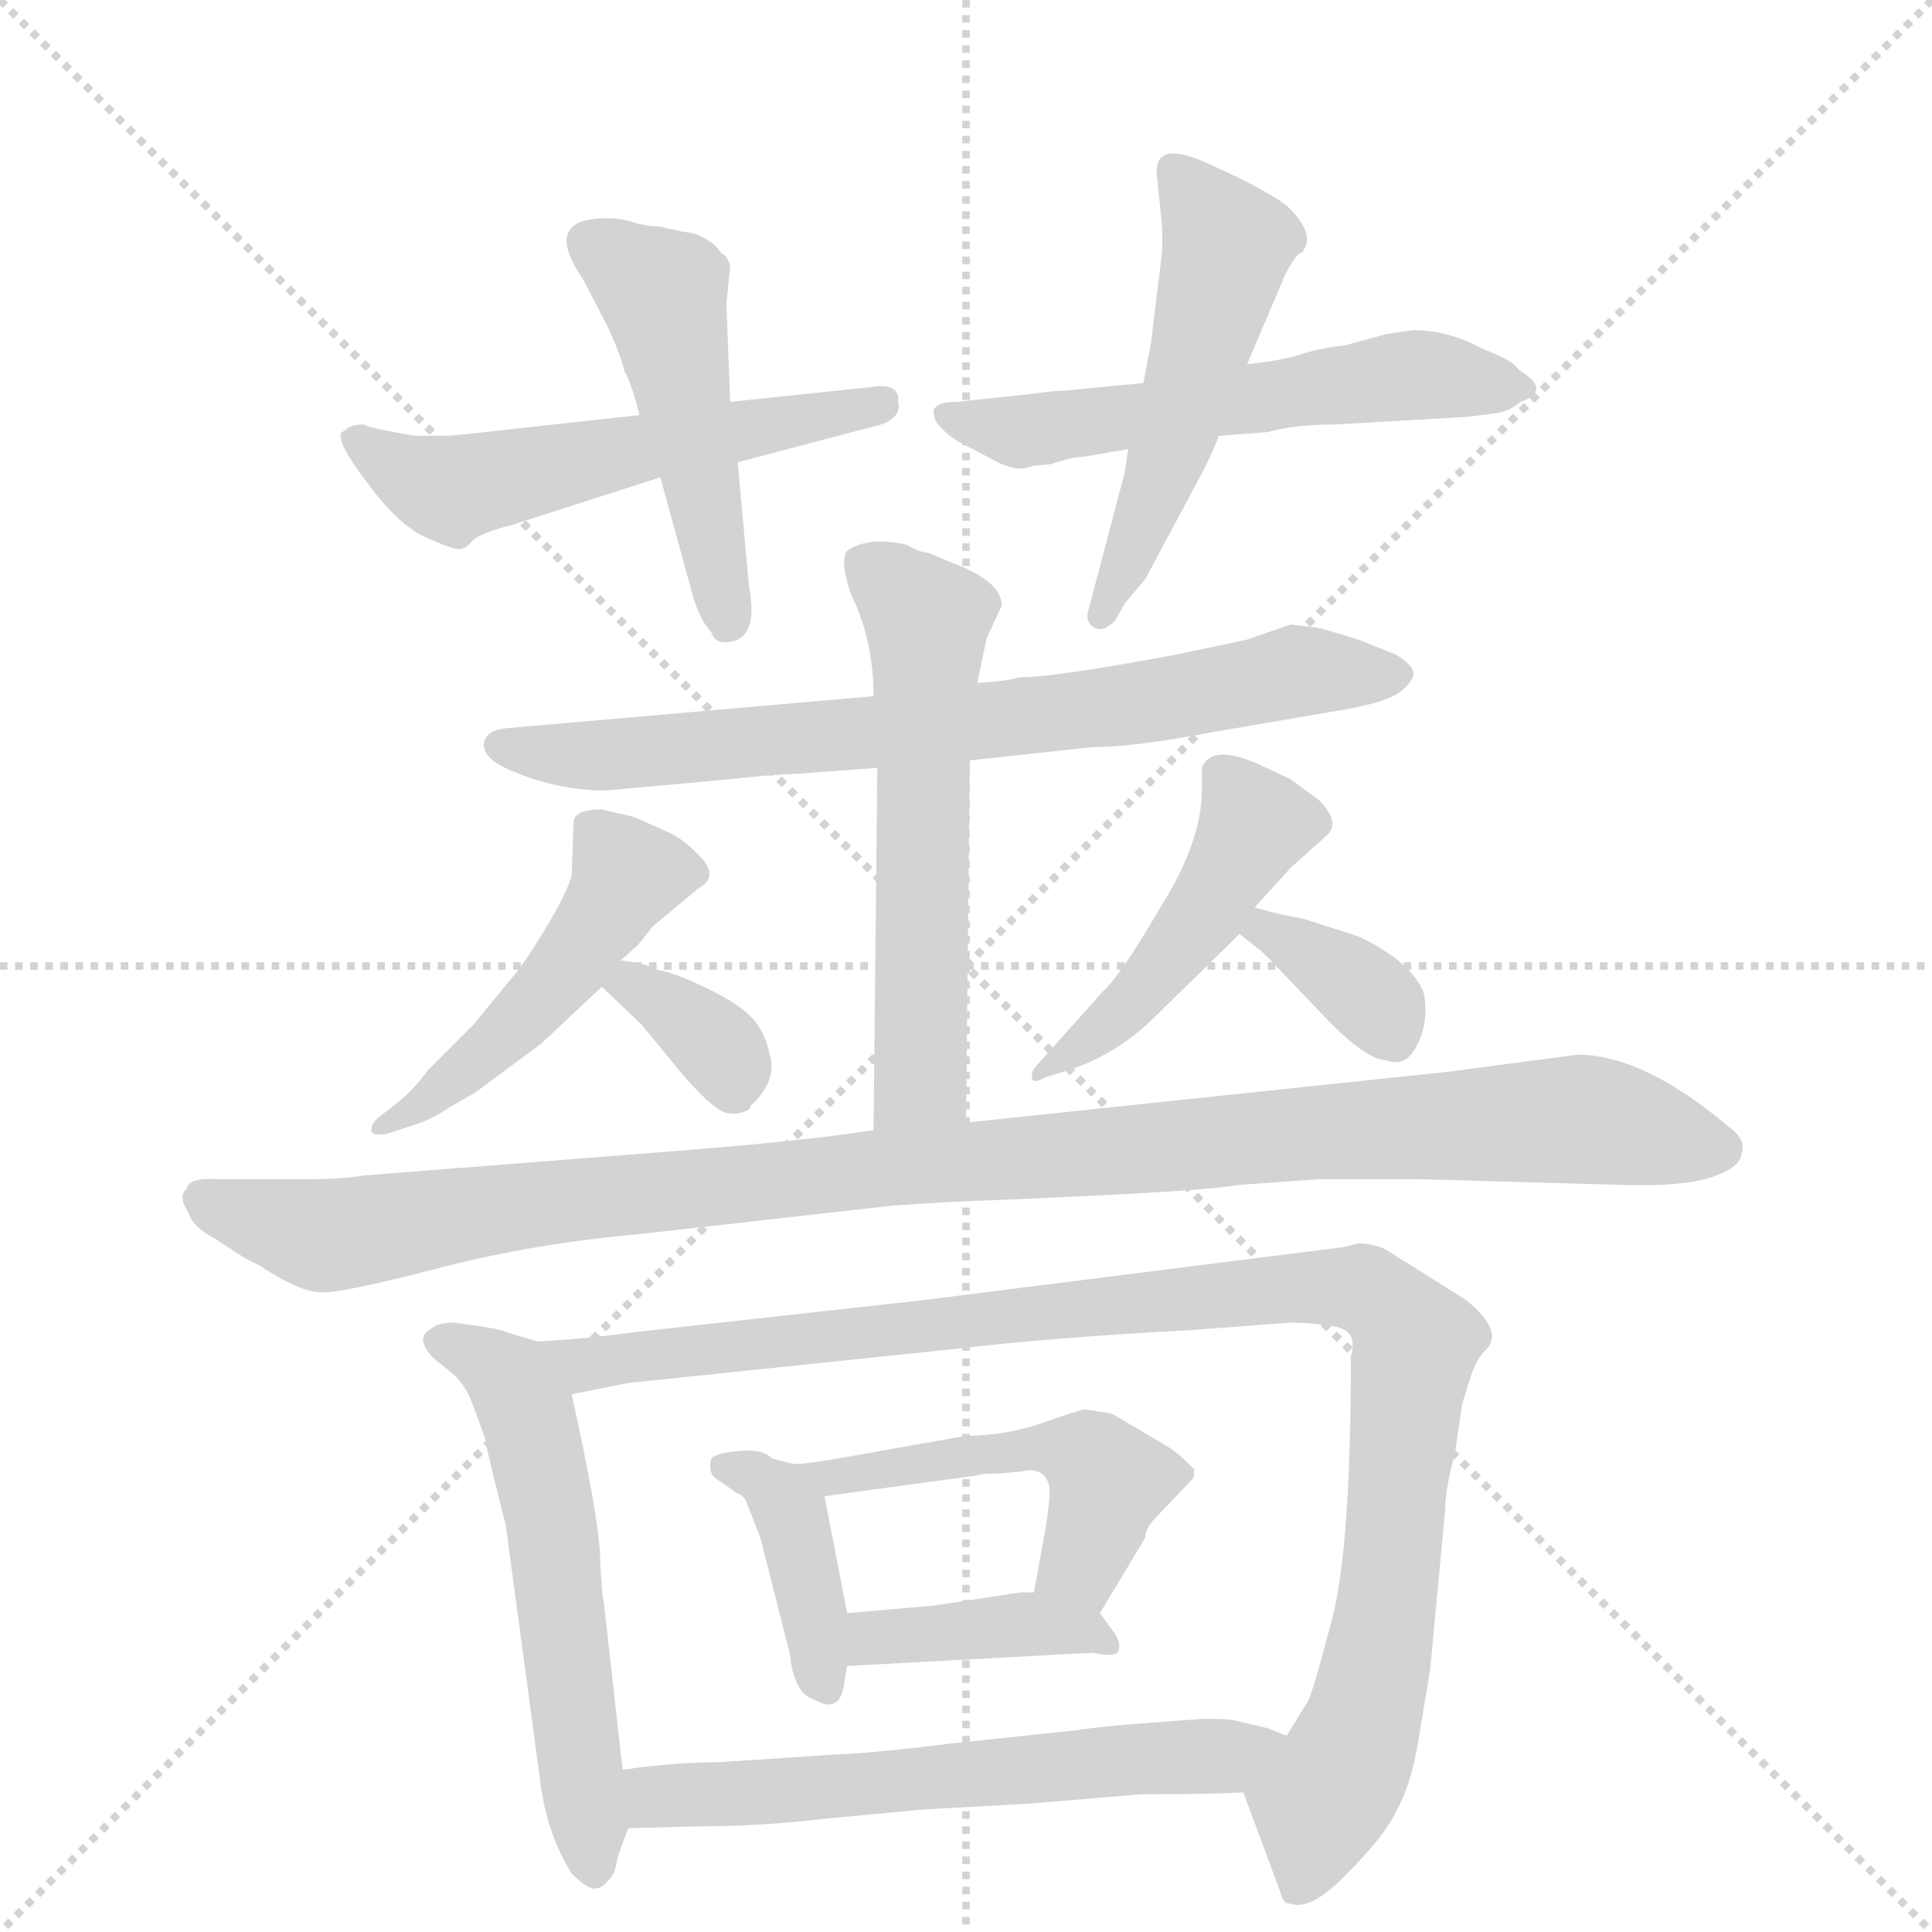 <svg version="1.1" viewBox="0 0 1024 1024" xmlns="http://www.w3.org/2000/svg">
  <g stroke="lightgray" stroke-dasharray="1,1" stroke-width="1" transform="scale(4, 4)">
    <line x1="0" y1="0" x2="256" y2="256"></line>
    <line x1="256" y1="0" x2="0" y2="256"></line>
    <line x1="128" y1="0" x2="128" y2="256"></line>
    <line x1="0" y1="128" x2="256" y2="128"></line>
  </g>
  <g transform="scale(1, -1) translate(0, -855)">
    <style type="text/css">
      
        @keyframes keyframes0 {
          from {
            stroke: blue;
            stroke-dashoffset: 547;
            stroke-width: 128;
          }
          64% {
            animation-timing-function: step-end;
            stroke: blue;
            stroke-dashoffset: 0;
            stroke-width: 128;
          }
          to {
            stroke: black;
            stroke-width: 1024;
          }
        }
        #make-me-a-hanzi-animation-0 {
          animation: keyframes0 0.695s both;
          animation-delay: 0s;
          animation-timing-function: linear;
        }
      
        @keyframes keyframes1 {
          from {
            stroke: blue;
            stroke-dashoffset: 480;
            stroke-width: 128;
          }
          61% {
            animation-timing-function: step-end;
            stroke: blue;
            stroke-dashoffset: 0;
            stroke-width: 128;
          }
          to {
            stroke: black;
            stroke-width: 1024;
          }
        }
        #make-me-a-hanzi-animation-1 {
          animation: keyframes1 0.641s both;
          animation-delay: 0.695s;
          animation-timing-function: linear;
        }
      
        @keyframes keyframes2 {
          from {
            stroke: blue;
            stroke-dashoffset: 563;
            stroke-width: 128;
          }
          65% {
            animation-timing-function: step-end;
            stroke: blue;
            stroke-dashoffset: 0;
            stroke-width: 128;
          }
          to {
            stroke: black;
            stroke-width: 1024;
          }
        }
        #make-me-a-hanzi-animation-2 {
          animation: keyframes2 0.708s both;
          animation-delay: 1.336s;
          animation-timing-function: linear;
        }
      
        @keyframes keyframes3 {
          from {
            stroke: blue;
            stroke-dashoffset: 505;
            stroke-width: 128;
          }
          62% {
            animation-timing-function: step-end;
            stroke: blue;
            stroke-dashoffset: 0;
            stroke-width: 128;
          }
          to {
            stroke: black;
            stroke-width: 1024;
          }
        }
        #make-me-a-hanzi-animation-3 {
          animation: keyframes3 0.661s both;
          animation-delay: 2.044s;
          animation-timing-function: linear;
        }
      
        @keyframes keyframes4 {
          from {
            stroke: blue;
            stroke-dashoffset: 732;
            stroke-width: 128;
          }
          70% {
            animation-timing-function: step-end;
            stroke: blue;
            stroke-dashoffset: 0;
            stroke-width: 128;
          }
          to {
            stroke: black;
            stroke-width: 1024;
          }
        }
        #make-me-a-hanzi-animation-4 {
          animation: keyframes4 0.846s both;
          animation-delay: 2.705s;
          animation-timing-function: linear;
        }
      
        @keyframes keyframes5 {
          from {
            stroke: blue;
            stroke-dashoffset: 571;
            stroke-width: 128;
          }
          65% {
            animation-timing-function: step-end;
            stroke: blue;
            stroke-dashoffset: 0;
            stroke-width: 128;
          }
          to {
            stroke: black;
            stroke-width: 1024;
          }
        }
        #make-me-a-hanzi-animation-5 {
          animation: keyframes5 0.715s both;
          animation-delay: 3.551s;
          animation-timing-function: linear;
        }
      
        @keyframes keyframes6 {
          from {
            stroke: blue;
            stroke-dashoffset: 480;
            stroke-width: 128;
          }
          61% {
            animation-timing-function: step-end;
            stroke: blue;
            stroke-dashoffset: 0;
            stroke-width: 128;
          }
          to {
            stroke: black;
            stroke-width: 1024;
          }
        }
        #make-me-a-hanzi-animation-6 {
          animation: keyframes6 0.641s both;
          animation-delay: 4.265s;
          animation-timing-function: linear;
        }
      
        @keyframes keyframes7 {
          from {
            stroke: blue;
            stroke-dashoffset: 350;
            stroke-width: 128;
          }
          53% {
            animation-timing-function: step-end;
            stroke: blue;
            stroke-dashoffset: 0;
            stroke-width: 128;
          }
          to {
            stroke: black;
            stroke-width: 1024;
          }
        }
        #make-me-a-hanzi-animation-7 {
          animation: keyframes7 0.535s both;
          animation-delay: 4.906s;
          animation-timing-function: linear;
        }
      
        @keyframes keyframes8 {
          from {
            stroke: blue;
            stroke-dashoffset: 461;
            stroke-width: 128;
          }
          60% {
            animation-timing-function: step-end;
            stroke: blue;
            stroke-dashoffset: 0;
            stroke-width: 128;
          }
          to {
            stroke: black;
            stroke-width: 1024;
          }
        }
        #make-me-a-hanzi-animation-8 {
          animation: keyframes8 0.625s both;
          animation-delay: 5.441s;
          animation-timing-function: linear;
        }
      
        @keyframes keyframes9 {
          from {
            stroke: blue;
            stroke-dashoffset: 355;
            stroke-width: 128;
          }
          54% {
            animation-timing-function: step-end;
            stroke: blue;
            stroke-dashoffset: 0;
            stroke-width: 128;
          }
          to {
            stroke: black;
            stroke-width: 1024;
          }
        }
        #make-me-a-hanzi-animation-9 {
          animation: keyframes9 0.539s both;
          animation-delay: 6.066s;
          animation-timing-function: linear;
        }
      
        @keyframes keyframes10 {
          from {
            stroke: blue;
            stroke-dashoffset: 1066;
            stroke-width: 128;
          }
          78% {
            animation-timing-function: step-end;
            stroke: blue;
            stroke-dashoffset: 0;
            stroke-width: 128;
          }
          to {
            stroke: black;
            stroke-width: 1024;
          }
        }
        #make-me-a-hanzi-animation-10 {
          animation: keyframes10 1.118s both;
          animation-delay: 6.605s;
          animation-timing-function: linear;
        }
      
        @keyframes keyframes11 {
          from {
            stroke: blue;
            stroke-dashoffset: 562;
            stroke-width: 128;
          }
          65% {
            animation-timing-function: step-end;
            stroke: blue;
            stroke-dashoffset: 0;
            stroke-width: 128;
          }
          to {
            stroke: black;
            stroke-width: 1024;
          }
        }
        #make-me-a-hanzi-animation-11 {
          animation: keyframes11 0.707s both;
          animation-delay: 7.722s;
          animation-timing-function: linear;
        }
      
        @keyframes keyframes12 {
          from {
            stroke: blue;
            stroke-dashoffset: 711;
            stroke-width: 128;
          }
          70% {
            animation-timing-function: step-end;
            stroke: blue;
            stroke-dashoffset: 0;
            stroke-width: 128;
          }
          to {
            stroke: black;
            stroke-width: 1024;
          }
        }
        #make-me-a-hanzi-animation-12 {
          animation: keyframes12 0.829s both;
          animation-delay: 8.43s;
          animation-timing-function: linear;
        }
      
        @keyframes keyframes13 {
          from {
            stroke: blue;
            stroke-dashoffset: 393;
            stroke-width: 128;
          }
          56% {
            animation-timing-function: step-end;
            stroke: blue;
            stroke-dashoffset: 0;
            stroke-width: 128;
          }
          to {
            stroke: black;
            stroke-width: 1024;
          }
        }
        #make-me-a-hanzi-animation-13 {
          animation: keyframes13 0.57s both;
          animation-delay: 9.258s;
          animation-timing-function: linear;
        }
      
        @keyframes keyframes14 {
          from {
            stroke: blue;
            stroke-dashoffset: 493;
            stroke-width: 128;
          }
          62% {
            animation-timing-function: step-end;
            stroke: blue;
            stroke-dashoffset: 0;
            stroke-width: 128;
          }
          to {
            stroke: black;
            stroke-width: 1024;
          }
        }
        #make-me-a-hanzi-animation-14 {
          animation: keyframes14 0.651s both;
          animation-delay: 9.828s;
          animation-timing-function: linear;
        }
      
        @keyframes keyframes15 {
          from {
            stroke: blue;
            stroke-dashoffset: 393;
            stroke-width: 128;
          }
          56% {
            animation-timing-function: step-end;
            stroke: blue;
            stroke-dashoffset: 0;
            stroke-width: 128;
          }
          to {
            stroke: black;
            stroke-width: 1024;
          }
        }
        #make-me-a-hanzi-animation-15 {
          animation: keyframes15 0.57s both;
          animation-delay: 10.479s;
          animation-timing-function: linear;
        }
      
        @keyframes keyframes16 {
          from {
            stroke: blue;
            stroke-dashoffset: 598;
            stroke-width: 128;
          }
          66% {
            animation-timing-function: step-end;
            stroke: blue;
            stroke-dashoffset: 0;
            stroke-width: 128;
          }
          to {
            stroke: black;
            stroke-width: 1024;
          }
        }
        #make-me-a-hanzi-animation-16 {
          animation: keyframes16 0.737s both;
          animation-delay: 11.049s;
          animation-timing-function: linear;
        }
      
    </style>
    
      <path d="M 339 635 L 266 627 Q 241 624 235 624 L 220 624 Q 196 628 193 630 Q 187 630 184 628 Q 182 626 181 626 Q 178 621 194 600 Q 210 578 224 571 Q 239 564 243 564 Q 247 564 250 568 Q 253 572 272 577 L 350 602 L 391 610 L 467 630 Q 478 634 476 642 Q 477 652 463 650 L 387 642 L 339 635 Z" fill="lightgray"></path>
    
      <path d="M 363 732 L 349 735 Q 342 735 333 738 Q 325 740 315 739 Q 289 736 309 707 L 322 682 Q 329 667 331 658 Q 334 654 339 635 L 350 602 L 367 540 Q 371 526 377 520 Q 379 513 388 515 Q 402 518 397 544 L 391 610 L 387 642 L 385 694 L 387 714 Q 386 719 382 721 Q 380 725 373 729 Q 367 732 363 732 Z" fill="lightgray"></path>
    
      <path d="M 749 680 L 735 678 L 713 672 Q 703 671 692 668 Q 681 664 661 662 L 606 652 L 565 648 Q 559 648 545 646 L 507 642 Q 497 642 495 638 Q 494 633 499 628 Q 504 623 508 621 L 525 612 Q 539 604 547 608 L 557 609 Q 569 613 575 613 L 598 617 L 646 624 L 672 626 Q 686 630 707 630 L 777 634 L 793 636 Q 800 637 806 642 Q 823 648 805 659 Q 802 664 786 670 Q 768 680 749 680 Z" fill="lightgray"></path>
    
      <path d="M 661 662 L 681 709 Q 687 721 690 721 Q 698 731 682 746 Q 670 755 641 768 Q 613 781 613 764 L 616 734 L 616 722 L 610 673 L 606 652 L 598 617 L 596 604 L 577 532 Q 575 526 579 523 Q 584 519 591 526 L 596 535 L 607 548 L 638 606 Q 644 618 646 624 L 661 662 Z" fill="lightgray"></path>
    
      <path d="M 514 452 L 579 459 Q 601 459 643 467 L 713 479 Q 736 483 743 489 Q 750 495 749 499 Q 748 503 740 508 L 720 516 L 700 522 L 684 524 L 661 516 L 623 508 Q 559 496 540 496 Q 534 494 518 493 L 463 486 L 268 469 Q 259 468 257 463 Q 255 458 260 453 Q 265 448 283 442 Q 302 436 321 436 L 387 442 Q 403 444 424 445 L 465 448 L 514 452 Z" fill="lightgray"></path>
    
      <path d="M 512 260 L 514 452 L 518 493 L 523 517 L 531 534 Q 531 547 504 557 L 492 562 Q 488 562 481 566 Q 475 568 464 568 Q 454 567 449 563 Q 445 558 451 540 Q 463 516 463 486 L 465 448 L 463 256 C 463 226 512 230 512 260 Z" fill="lightgray"></path>
    
      <path d="M 336 422 L 319 426 Q 304 426 304 419 L 303 391 Q 301 383 291 366 Q 281 349 274 340 L 251 312 L 227 288 Q 219 277 210 270 L 201 263 Q 196 259 197 255 Q 198 253 205 254 L 217 258 Q 228 261 238 268 L 252 276 L 287 302 L 319 332 L 329 346 L 338 354 L 346 364 L 370 384 Q 381 390 372 400 Q 363 410 354 414 L 336 422 Z" fill="lightgray"></path>
    
      <path d="M 319 332 L 340 312 L 363 284 Q 380 265 386 265 Q 392 264 397 267 L 398 269 Q 412 282 408 296 Q 405 310 397 317 Q 390 324 373 332 Q 356 340 348 341 Q 344 344 329 346 C 300 350 300 350 319 332 Z" fill="lightgray"></path>
    
      <path d="M 637 448 L 637 436 Q 637 409 615 374 Q 594 338 585 330 L 551 292 Q 546 287 547 284 Q 547 280 554 284 L 567 288 Q 591 296 610 314 L 657 360 L 665 374 L 684 395 L 703 412 Q 711 419 699 431 L 684 442 L 667 450 Q 642 461 637 448 Z" fill="lightgray"></path>
    
      <path d="M 657 360 L 667 352 Q 667 353 684 335 L 705 313 Q 725 293 735 293 Q 745 289 751 301 Q 757 312 755 327 Q 753 336 741 346 Q 729 355 719 359 L 691 368 Q 679 370 665 374 C 636 382 634 379 657 360 Z" fill="lightgray"></path>
    
      <path d="M 130 188 L 138 184 Q 159 170 171 170 Q 183 170 233 183 Q 283 196 340 201 L 473 216 L 504 218 Q 635 223 657 227 L 699 230 L 753 230 L 859 227 Q 892 226 907 231 Q 922 236 923 243 Q 926 251 916 258 Q 871 296 836 296 L 768 287 L 512 260 L 463 256 L 449 254 Q 421 250 359 245 L 193 232 Q 181 230 164 230 L 115 230 Q 100 231 99 225 Q 94 221 100 212 Q 102 205 113 199 Q 124 192 130 188 Z" fill="lightgray"></path>
    
      <path d="M 285 144 L 268 149 Q 267 150 255 152 L 241 154 Q 232 154 229 151 Q 219 146 230 135 L 241 126 Q 247 120 250 112 L 257 93 Q 258 86 268 47 L 287 -94 Q 291 -119 303 -138 Q 311 -146 315 -146 Q 319 -146 322 -142 Q 326 -139 327 -131 Q 329 -124 333 -114 L 330 -83 L 320 6 Q 319 9 318 31 Q 317 53 303 116 C 298 140 298 140 285 144 Z" fill="lightgray"></path>
    
      <path d="M 775 111 L 780 127 Q 783 135 787 139 Q 798 149 777 166 L 734 193 Q 727 196 720 196 L 712 194 L 490 166 L 337 149 Q 307 145 285 144 C 255 142 274 110 303 116 L 333 122 L 506 140 Q 556 146 631 150 L 684 154 Q 695 154 707 152 Q 720 150 716 136 Q 716 30 705 -7 Q 695 -45 693 -47 L 682 -65 C 667 -91 657 -89 659 -95 L 679 -149 Q 680 -154 684 -154 Q 695 -158 714 -138 Q 734 -118 740 -105 Q 747 -93 751 -72 L 758 -30 L 766 55 Q 766 66 771 84 L 775 111 Z" fill="lightgray"></path>
    
      <path d="M 409 82 Q 405 87 392 86 Q 380 85 377 82 Q 375 74 380 71 L 390 64 Q 395 62 396 58 L 403 40 L 419 -23 Q 419 -29 422 -36 Q 425 -44 432 -46 Q 444 -53 447 -40 L 449 -28 L 449 0 L 437 62 C 437 63 434 65 409 82 Z" fill="lightgray"></path>
    
      <path d="M 583 0 L 607 40 Q 607 44 611 49 L 632 71 Q 633 72 633 76 Q 625 85 616 90 L 594 103 Q 589 106 588 106 L 575 108 Q 573 108 553 101 Q 533 94 512 94 L 450 83 Q 428 79 421 79 L 409 82 C 380 89 407 58 437 62 L 518 73 Q 520 74 529 74 L 541 75 Q 553 78 556 68 Q 557 62 554 44 L 548 11 C 543 -19 568 -26 583 0 Z" fill="lightgray"></path>
    
      <path d="M 449 -28 L 579 -21 Q 593 -24 593 -19 Q 594 -16 591 -11 L 583 0 C 575 11 575 11 548 11 L 541 11 L 495 4 L 449 0 C 419 -3 419 -30 449 -28 Z" fill="lightgray"></path>
    
      <path d="M 333 -114 L 371 -113 Q 403 -113 437 -109 L 490 -104 L 545 -101 L 605 -96 Q 642 -96 659 -95 C 689 -94 710 -76 682 -65 L 672 -61 L 655 -57 Q 652 -56 638 -56 L 611 -58 Q 583 -60 571 -62 L 505 -69 Q 465 -74 442 -75 L 381 -79 Q 358 -79 330 -83 C 300 -87 303 -115 333 -114 Z" fill="lightgray"></path>
    
    
      <clipPath id="make-me-a-hanzi-clip-0">
        <path d="M 339 635 L 266 627 Q 241 624 235 624 L 220 624 Q 196 628 193 630 Q 187 630 184 628 Q 182 626 181 626 Q 178 621 194 600 Q 210 578 224 571 Q 239 564 243 564 Q 247 564 250 568 Q 253 572 272 577 L 350 602 L 391 610 L 467 630 Q 478 634 476 642 Q 477 652 463 650 L 387 642 L 339 635 Z"></path>
      </clipPath>
      <path clip-path="url(#make-me-a-hanzi-clip-0)" d="M 186 622 L 240 595 L 466 640" fill="none" id="make-me-a-hanzi-animation-0" stroke-dasharray="419 838" stroke-linecap="round"></path>
    
      <clipPath id="make-me-a-hanzi-clip-1">
        <path d="M 363 732 L 349 735 Q 342 735 333 738 Q 325 740 315 739 Q 289 736 309 707 L 322 682 Q 329 667 331 658 Q 334 654 339 635 L 350 602 L 367 540 Q 371 526 377 520 Q 379 513 388 515 Q 402 518 397 544 L 391 610 L 387 642 L 385 694 L 387 714 Q 386 719 382 721 Q 380 725 373 729 Q 367 732 363 732 Z"></path>
      </clipPath>
      <path clip-path="url(#make-me-a-hanzi-clip-1)" d="M 313 727 L 351 700 L 386 526" fill="none" id="make-me-a-hanzi-animation-1" stroke-dasharray="352 704" stroke-linecap="round"></path>
    
      <clipPath id="make-me-a-hanzi-clip-2">
        <path d="M 749 680 L 735 678 L 713 672 Q 703 671 692 668 Q 681 664 661 662 L 606 652 L 565 648 Q 559 648 545 646 L 507 642 Q 497 642 495 638 Q 494 633 499 628 Q 504 623 508 621 L 525 612 Q 539 604 547 608 L 557 609 Q 569 613 575 613 L 598 617 L 646 624 L 672 626 Q 686 630 707 630 L 777 634 L 793 636 Q 800 637 806 642 Q 823 648 805 659 Q 802 664 786 670 Q 768 680 749 680 Z"></path>
      </clipPath>
      <path clip-path="url(#make-me-a-hanzi-clip-2)" d="M 503 635 L 538 626 L 745 656 L 806 651" fill="none" id="make-me-a-hanzi-animation-2" stroke-dasharray="435 870" stroke-linecap="round"></path>
    
      <clipPath id="make-me-a-hanzi-clip-3">
        <path d="M 661 662 L 681 709 Q 687 721 690 721 Q 698 731 682 746 Q 670 755 641 768 Q 613 781 613 764 L 616 734 L 616 722 L 610 673 L 606 652 L 598 617 L 596 604 L 577 532 Q 575 526 579 523 Q 584 519 591 526 L 596 535 L 607 548 L 638 606 Q 644 618 646 624 L 661 662 Z"></path>
      </clipPath>
      <path clip-path="url(#make-me-a-hanzi-clip-3)" d="M 628 760 L 650 725 L 649 716 L 609 584 L 584 529" fill="none" id="make-me-a-hanzi-animation-3" stroke-dasharray="377 754" stroke-linecap="round"></path>
    
      <clipPath id="make-me-a-hanzi-clip-4">
        <path d="M 514 452 L 579 459 Q 601 459 643 467 L 713 479 Q 736 483 743 489 Q 750 495 749 499 Q 748 503 740 508 L 720 516 L 700 522 L 684 524 L 661 516 L 623 508 Q 559 496 540 496 Q 534 494 518 493 L 463 486 L 268 469 Q 259 468 257 463 Q 255 458 260 453 Q 265 448 283 442 Q 302 436 321 436 L 387 442 Q 403 444 424 445 L 465 448 L 514 452 Z"></path>
      </clipPath>
      <path clip-path="url(#make-me-a-hanzi-clip-4)" d="M 266 460 L 316 454 L 604 482 L 686 499 L 739 498" fill="none" id="make-me-a-hanzi-animation-4" stroke-dasharray="604 1208" stroke-linecap="round"></path>
    
      <clipPath id="make-me-a-hanzi-clip-5">
        <path d="M 512 260 L 514 452 L 518 493 L 523 517 L 531 534 Q 531 547 504 557 L 492 562 Q 488 562 481 566 Q 475 568 464 568 Q 454 567 449 563 Q 445 558 451 540 Q 463 516 463 486 L 465 448 L 463 256 C 463 226 512 230 512 260 Z"></path>
      </clipPath>
      <path clip-path="url(#make-me-a-hanzi-clip-5)" d="M 459 557 L 491 526 L 488 283 L 469 263" fill="none" id="make-me-a-hanzi-animation-5" stroke-dasharray="443 886" stroke-linecap="round"></path>
    
      <clipPath id="make-me-a-hanzi-clip-6">
        <path d="M 336 422 L 319 426 Q 304 426 304 419 L 303 391 Q 301 383 291 366 Q 281 349 274 340 L 251 312 L 227 288 Q 219 277 210 270 L 201 263 Q 196 259 197 255 Q 198 253 205 254 L 217 258 Q 228 261 238 268 L 252 276 L 287 302 L 319 332 L 329 346 L 338 354 L 346 364 L 370 384 Q 381 390 372 400 Q 363 410 354 414 L 336 422 Z"></path>
      </clipPath>
      <path clip-path="url(#make-me-a-hanzi-clip-6)" d="M 367 392 L 333 391 L 281 319 L 228 273 L 201 258" fill="none" id="make-me-a-hanzi-animation-6" stroke-dasharray="352 704" stroke-linecap="round"></path>
    
      <clipPath id="make-me-a-hanzi-clip-7">
        <path d="M 319 332 L 340 312 L 363 284 Q 380 265 386 265 Q 392 264 397 267 L 398 269 Q 412 282 408 296 Q 405 310 397 317 Q 390 324 373 332 Q 356 340 348 341 Q 344 344 329 346 C 300 350 300 350 319 332 Z"></path>
      </clipPath>
      <path clip-path="url(#make-me-a-hanzi-clip-7)" d="M 328 331 L 335 333 L 370 310 L 387 290 L 391 272" fill="none" id="make-me-a-hanzi-animation-7" stroke-dasharray="222 444" stroke-linecap="round"></path>
    
      <clipPath id="make-me-a-hanzi-clip-8">
        <path d="M 637 448 L 637 436 Q 637 409 615 374 Q 594 338 585 330 L 551 292 Q 546 287 547 284 Q 547 280 554 284 L 567 288 Q 591 296 610 314 L 657 360 L 665 374 L 684 395 L 703 412 Q 711 419 699 431 L 684 442 L 667 450 Q 642 461 637 448 Z"></path>
      </clipPath>
      <path clip-path="url(#make-me-a-hanzi-clip-8)" d="M 649 442 L 665 418 L 640 374 L 588 312 L 551 287" fill="none" id="make-me-a-hanzi-animation-8" stroke-dasharray="333 666" stroke-linecap="round"></path>
    
      <clipPath id="make-me-a-hanzi-clip-9">
        <path d="M 657 360 L 667 352 Q 667 353 684 335 L 705 313 Q 725 293 735 293 Q 745 289 751 301 Q 757 312 755 327 Q 753 336 741 346 Q 729 355 719 359 L 691 368 Q 679 370 665 374 C 636 382 634 379 657 360 Z"></path>
      </clipPath>
      <path clip-path="url(#make-me-a-hanzi-clip-9)" d="M 665 360 L 671 362 L 706 342 L 732 320 L 740 304" fill="none" id="make-me-a-hanzi-animation-9" stroke-dasharray="227 454" stroke-linecap="round"></path>
    
      <clipPath id="make-me-a-hanzi-clip-10">
        <path d="M 130 188 L 138 184 Q 159 170 171 170 Q 183 170 233 183 Q 283 196 340 201 L 473 216 L 504 218 Q 635 223 657 227 L 699 230 L 753 230 L 859 227 Q 892 226 907 231 Q 922 236 923 243 Q 926 251 916 258 Q 871 296 836 296 L 768 287 L 512 260 L 463 256 L 449 254 Q 421 250 359 245 L 193 232 Q 181 230 164 230 L 115 230 Q 100 231 99 225 Q 94 221 100 212 Q 102 205 113 199 Q 124 192 130 188 Z"></path>
      </clipPath>
      <path clip-path="url(#make-me-a-hanzi-clip-10)" d="M 109 219 L 172 200 L 471 237 L 733 257 L 839 262 L 911 246" fill="none" id="make-me-a-hanzi-animation-10" stroke-dasharray="938 1876" stroke-linecap="round"></path>
    
      <clipPath id="make-me-a-hanzi-clip-11">
        <path d="M 285 144 L 268 149 Q 267 150 255 152 L 241 154 Q 232 154 229 151 Q 219 146 230 135 L 241 126 Q 247 120 250 112 L 257 93 Q 258 86 268 47 L 287 -94 Q 291 -119 303 -138 Q 311 -146 315 -146 Q 319 -146 322 -142 Q 326 -139 327 -131 Q 329 -124 333 -114 L 330 -83 L 320 6 Q 319 9 318 31 Q 317 53 303 116 C 298 140 298 140 285 144 Z"></path>
      </clipPath>
      <path clip-path="url(#make-me-a-hanzi-clip-11)" d="M 233 143 L 270 124 L 282 101 L 314 -135" fill="none" id="make-me-a-hanzi-animation-11" stroke-dasharray="434 868" stroke-linecap="round"></path>
    
      <clipPath id="make-me-a-hanzi-clip-12">
        <path d="M 775 111 L 780 127 Q 783 135 787 139 Q 798 149 777 166 L 734 193 Q 727 196 720 196 L 712 194 L 490 166 L 337 149 Q 307 145 285 144 C 255 142 274 110 303 116 L 333 122 L 506 140 Q 556 146 631 150 L 684 154 Q 695 154 707 152 Q 720 150 716 136 Q 716 30 705 -7 Q 695 -45 693 -47 L 682 -65 C 667 -91 657 -89 659 -95 L 679 -149 Q 680 -154 684 -154 Q 695 -158 714 -138 Q 734 -118 740 -105 Q 747 -93 751 -72 L 758 -30 L 766 55 Q 766 66 771 84 L 775 111 Z"></path>
      </clipPath>
      <path clip-path="url(#make-me-a-hanzi-clip-12)" d="M 629 178 L 657 159 L 685 183 L 743 159 L 750 144 L 738 103 L 744 74 L 735 48 L 741 36 L 733 4 L 737 -7 L 724 -35 L 728 -47 L 715 -78 L 688 -115 L 695 -138" fill="none" id="make-me-a-hanzi-animation-12" stroke-dasharray="583 1166" stroke-linecap="round"></path>
    
      <clipPath id="make-me-a-hanzi-clip-13">
        <path d="M 409 82 Q 405 87 392 86 Q 380 85 377 82 Q 375 74 380 71 L 390 64 Q 395 62 396 58 L 403 40 L 419 -23 Q 419 -29 422 -36 Q 425 -44 432 -46 Q 444 -53 447 -40 L 449 -28 L 449 0 L 437 62 C 437 63 434 65 409 82 Z"></path>
      </clipPath>
      <path clip-path="url(#make-me-a-hanzi-clip-13)" d="M 386 79 L 406 68 L 420 50 L 438 -40" fill="none" id="make-me-a-hanzi-animation-13" stroke-dasharray="265 530" stroke-linecap="round"></path>
    
      <clipPath id="make-me-a-hanzi-clip-14">
        <path d="M 583 0 L 607 40 Q 607 44 611 49 L 632 71 Q 633 72 633 76 Q 625 85 616 90 L 594 103 Q 589 106 588 106 L 575 108 Q 573 108 553 101 Q 533 94 512 94 L 450 83 Q 428 79 421 79 L 409 82 C 380 89 407 58 437 62 L 518 73 Q 520 74 529 74 L 541 75 Q 553 78 556 68 Q 557 62 554 44 L 548 11 C 543 -19 568 -26 583 0 Z"></path>
      </clipPath>
      <path clip-path="url(#make-me-a-hanzi-clip-14)" d="M 424 74 L 470 75 L 549 88 L 579 81 L 588 70 L 576 32 L 556 15" fill="none" id="make-me-a-hanzi-animation-14" stroke-dasharray="365 730" stroke-linecap="round"></path>
    
      <clipPath id="make-me-a-hanzi-clip-15">
        <path d="M 449 -28 L 579 -21 Q 593 -24 593 -19 Q 594 -16 591 -11 L 583 0 C 575 11 575 11 548 11 L 541 11 L 495 4 L 449 0 C 419 -3 419 -30 449 -28 Z"></path>
      </clipPath>
      <path clip-path="url(#make-me-a-hanzi-clip-15)" d="M 456 -21 L 463 -13 L 536 -6 L 580 -10 L 586 -17" fill="none" id="make-me-a-hanzi-animation-15" stroke-dasharray="265 530" stroke-linecap="round"></path>
    
      <clipPath id="make-me-a-hanzi-clip-16">
        <path d="M 333 -114 L 371 -113 Q 403 -113 437 -109 L 490 -104 L 545 -101 L 605 -96 Q 642 -96 659 -95 C 689 -94 710 -76 682 -65 L 672 -61 L 655 -57 Q 652 -56 638 -56 L 611 -58 Q 583 -60 571 -62 L 505 -69 Q 465 -74 442 -75 L 381 -79 Q 358 -79 330 -83 C 300 -87 303 -115 333 -114 Z"></path>
      </clipPath>
      <path clip-path="url(#make-me-a-hanzi-clip-16)" d="M 339 -106 L 348 -97 L 649 -76 L 675 -68" fill="none" id="make-me-a-hanzi-animation-16" stroke-dasharray="470 940" stroke-linecap="round"></path>
    
  </g>
</svg>
